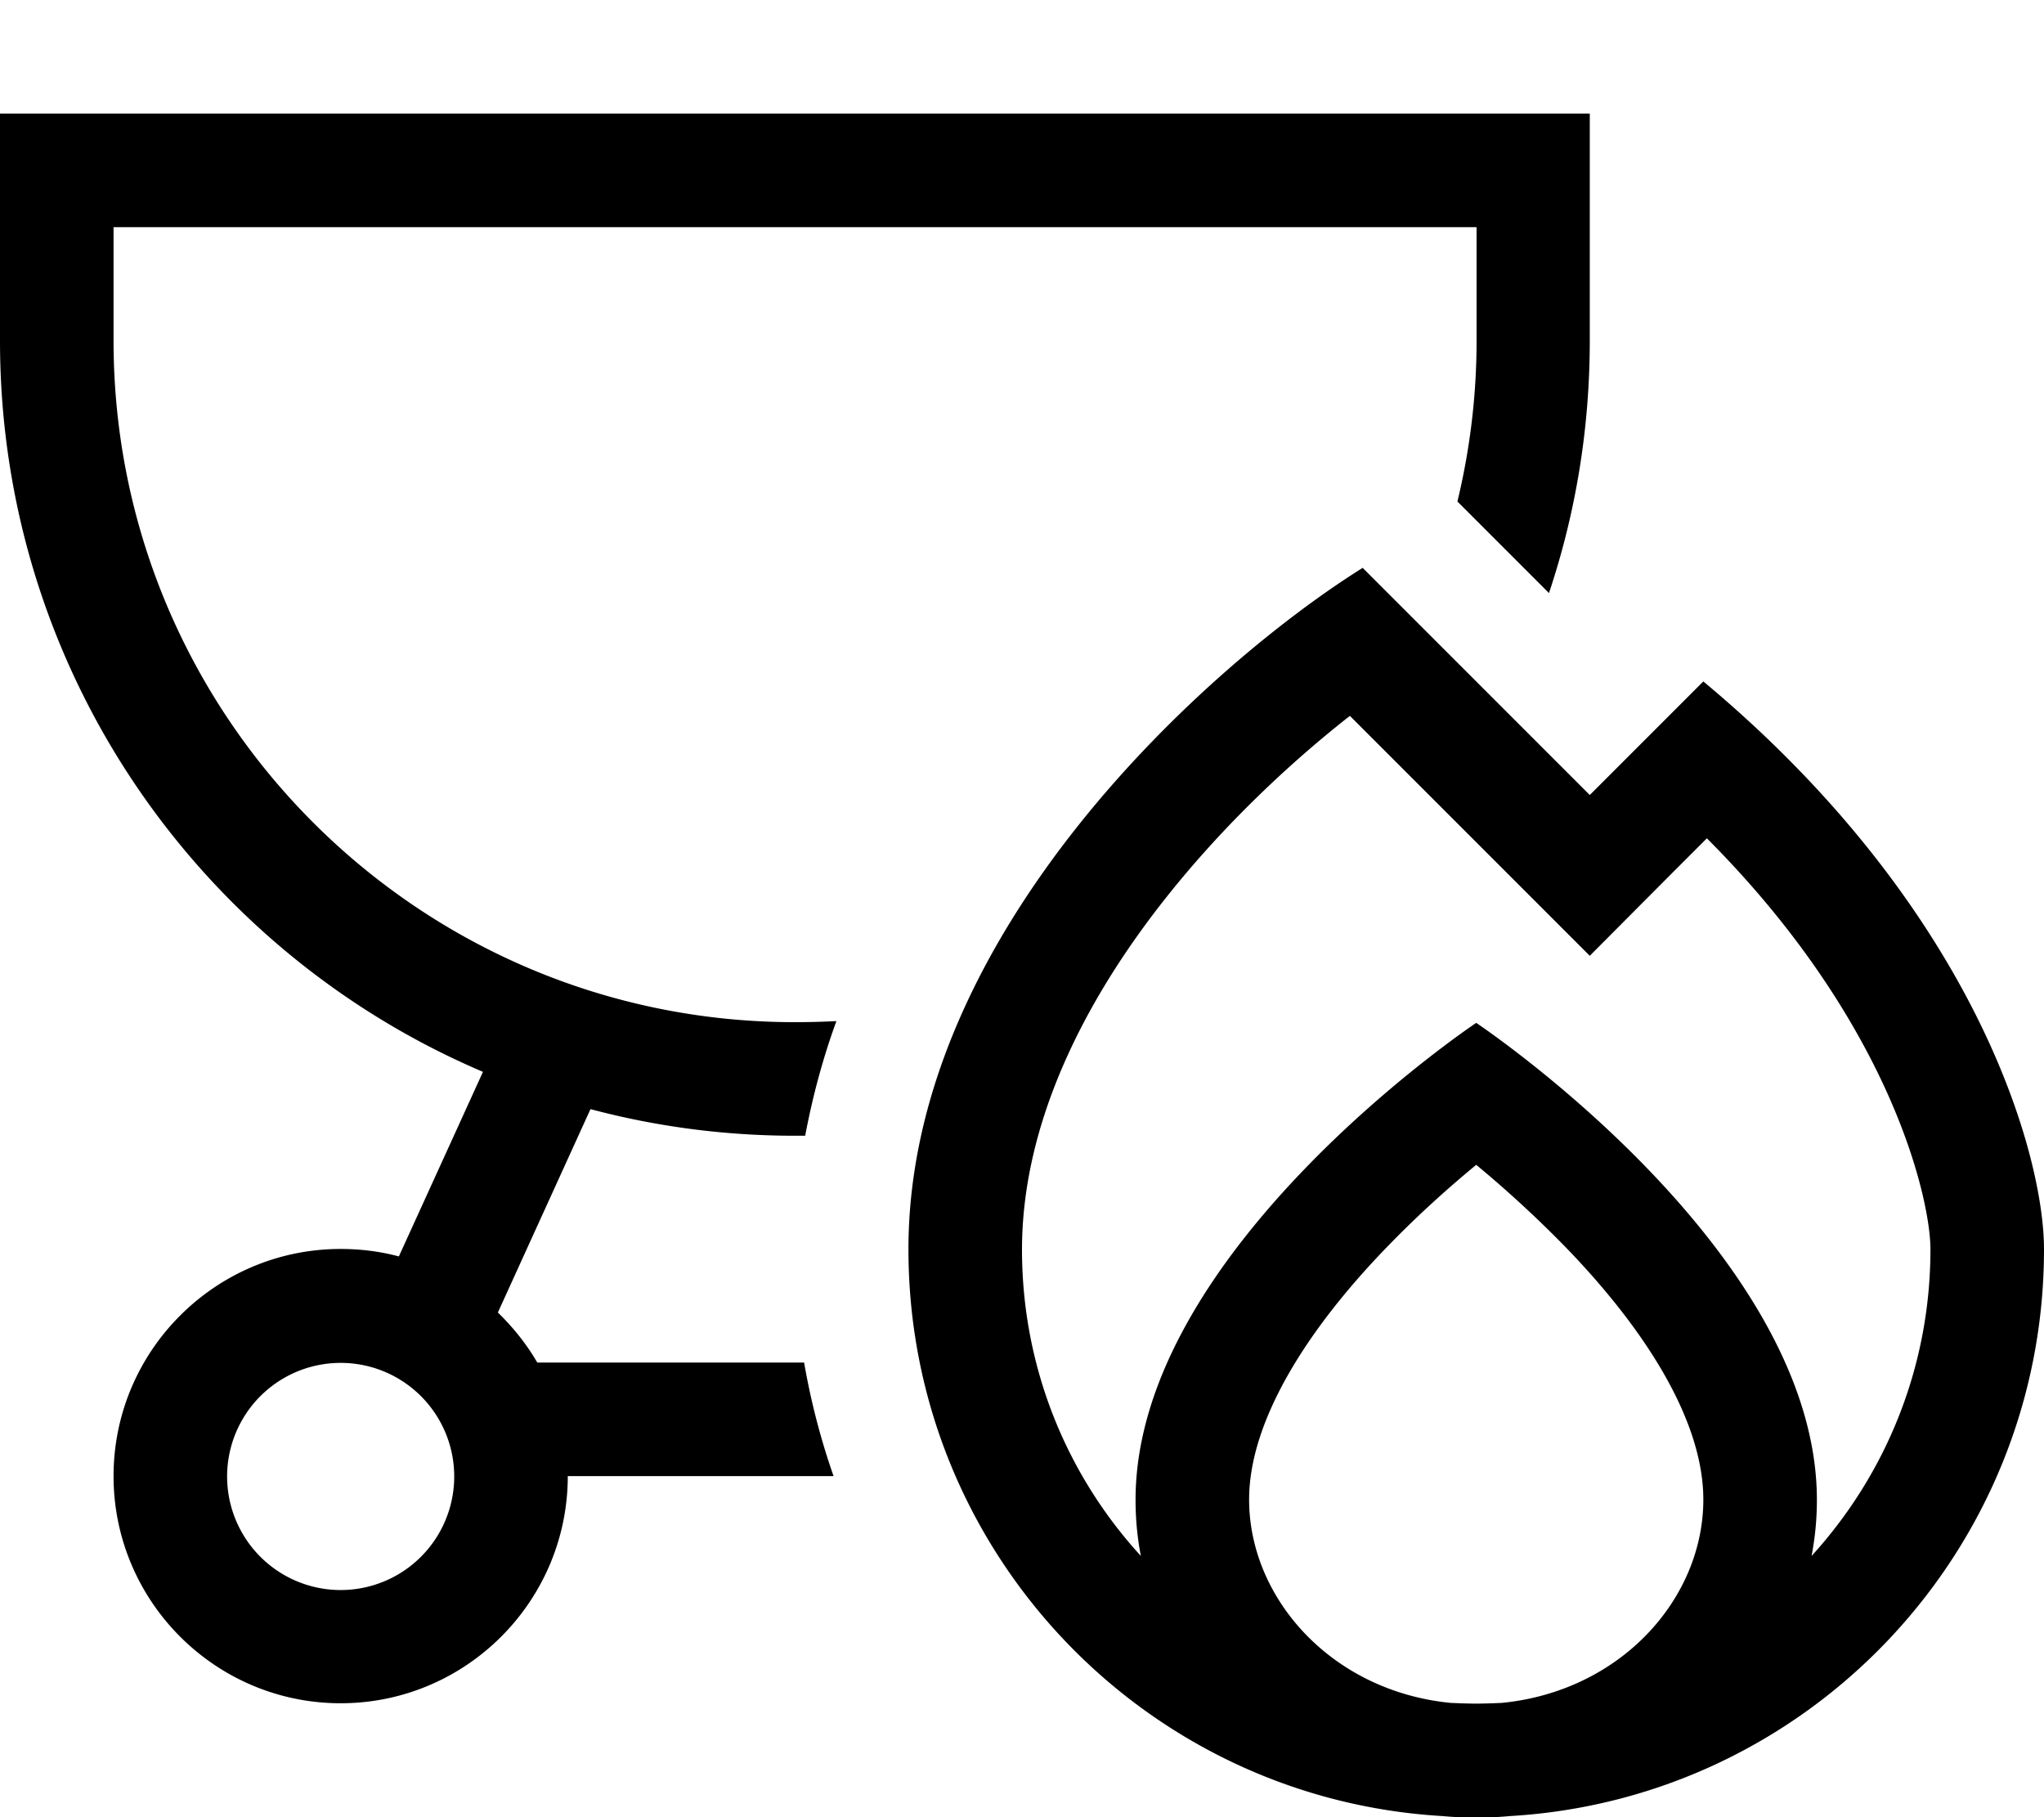 <svg xmlns="http://www.w3.org/2000/svg" viewBox="0 0 576 512" fill="currentColor"><!--! Font Awesome Pro 6.5.0 by @fontawesome - https://fontawesome.com License - https://fontawesome.com/license (Commercial License) Copyright 2023 Fonticons, Inc. --><path d="M416 64H32V96c0 106 86 192 192 192c3.9 0 7.8-.1 11.7-.3c-3.8 10.4-6.7 21.2-8.8 32.3c-1 0-1.9 0-2.9 0c-19.9 0-39.2-2.6-57.6-7.5l-26.1 57.3c4.3 4.2 8.1 8.9 11.1 14.1h75.2c1.9 11 4.7 21.7 8.3 32H160c0 35.3-28.7 64-64 64s-64-28.7-64-64s28.7-64 64-64c5.7 0 11.1 .7 16.4 2.1l23.7-52C56 267.9 0 188.5 0 96V64 32H32 416h32V64 96c0 24.8-4 48.7-11.5 71.1l-25.8-25.8c3.5-14.5 5.4-29.7 5.4-45.2V64zM96 384a32 32 0 1 0 0 64 32 32 0 1 0 0-64zM425.4 201.4L448 224l22.6-22.6L480 192c76.8 64 96 133.3 96 160c0 85.2-66.6 154.9-150.7 159.7c-3.1 .3-6.2 .4-9.3 .4s-6.3-.1-9.3-.4C322.6 506.9 256 437.2 256 352c0-89.6 85.3-165.3 128-192l41.4 41.4zM416 480c2.4 0 4.8-.1 7.2-.2c33.6-3.3 56.8-29.4 56.8-57.3c0-21.9-15.9-47.5-39-71.3c-8.8-9-17.6-16.9-25-23c-7.4 6.1-16.2 13.9-25 23c-23.1 23.8-39 49.5-39 71.3c0 27.8 23.2 54 56.8 57.3c2.4 .1 4.8 .2 7.2 .2zm96-57.4c0 5.4-.5 10.6-1.5 15.8C531.3 415.6 544 385.3 544 352c0-14.1-11-63.7-63-115.8l-10.4 10.4L448 269.3l-22.6-22.6-45-45c-16.2 12.7-34.9 30-51.4 50.7c-24.3 30.5-41 65-41 99.7c0 33.3 12.7 63.6 33.5 86.3c-1-5.1-1.5-10.4-1.5-15.8c0-70.4 96-134.4 96-134.4s96 64 96 134.4z"/></svg>
